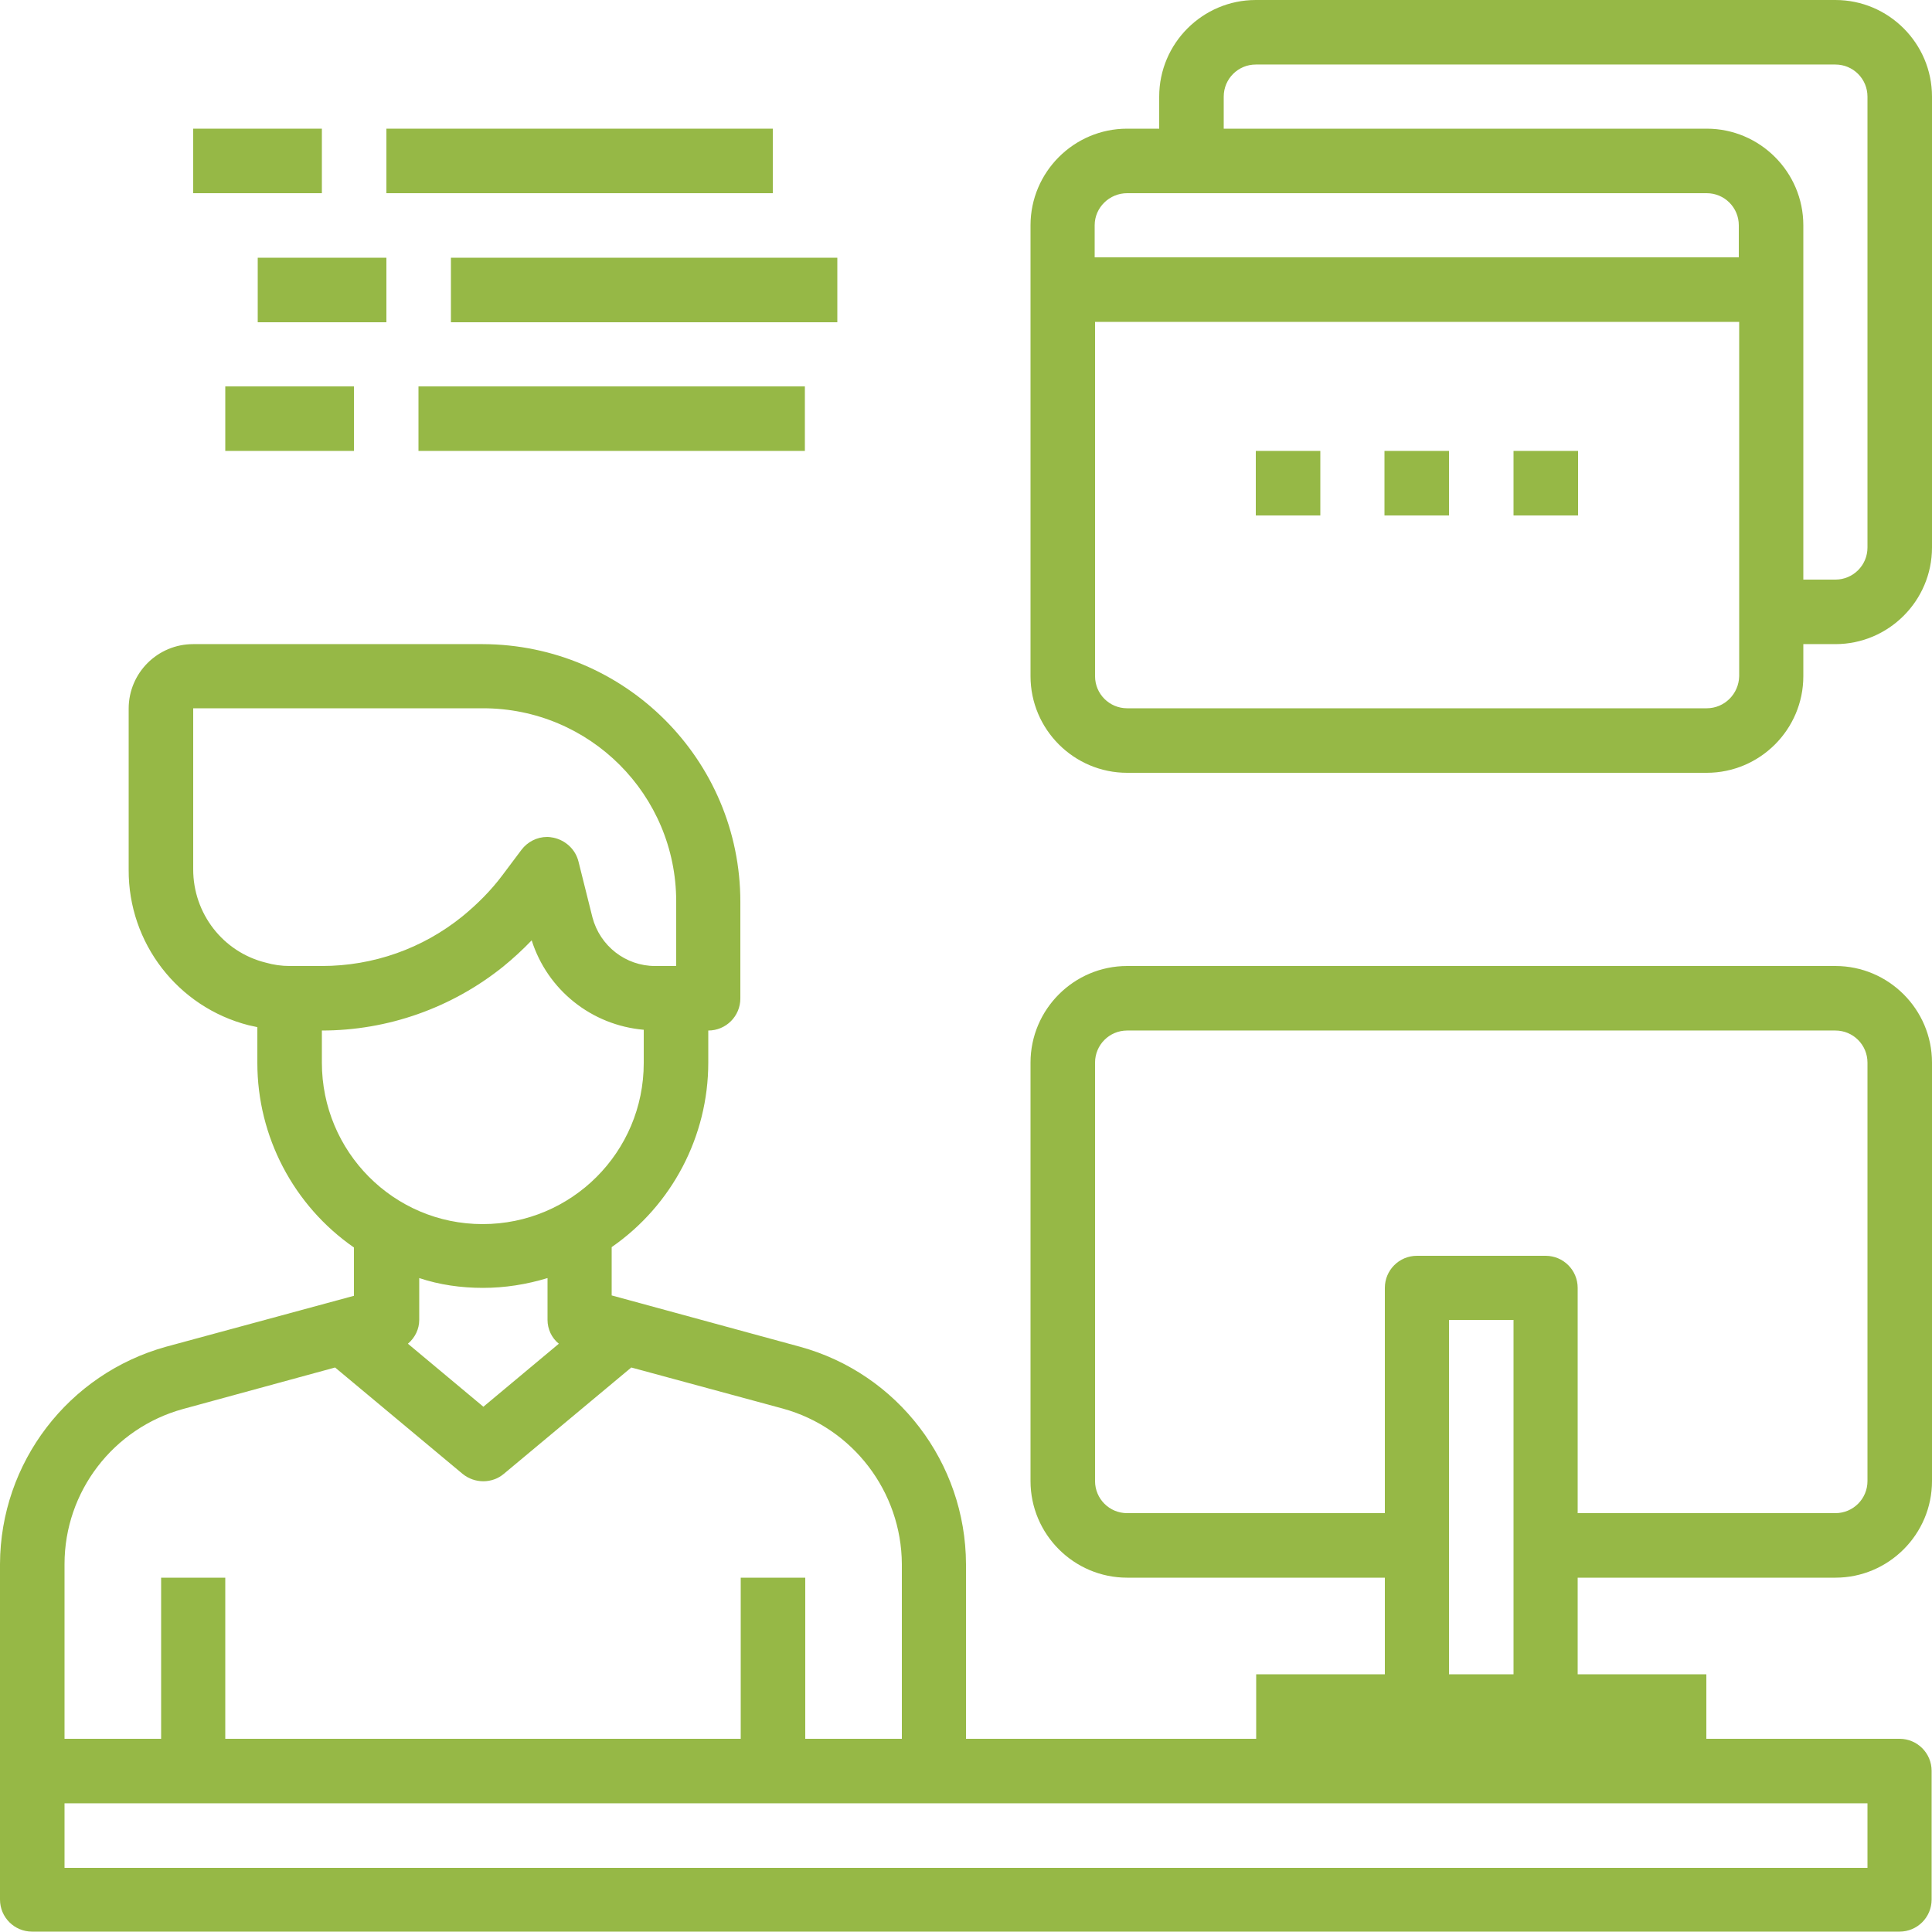 <?xml version="1.0" encoding="utf-8"?>
<!-- Generator: Adobe Illustrator 22.1.0, SVG Export Plug-In . SVG Version: 6.00 Build 0)  -->
<svg version="1.1" id="Layer_1" xmlns:svgjs="http://svgjs.com/svgjs"
	 xmlns="http://www.w3.org/2000/svg" xmlns:xlink="http://www.w3.org/1999/xlink" x="0px" y="0px" viewBox="0 0 512 512"
	 style="enable-background:new 0 0 512 512;" xml:space="preserve">
<style type="text/css">
	.st0{fill:#96B846;}
</style>
<g>
	<path class="st0" d="M486.4,256H298.7c-14.1,0-25.6,11.5-25.6,25.6v110.9c0,14.1,11.5,25.6,25.6,25.6h68.3v25.6h-34.1v17.1H256
		v-46.3c-0.1-26.9-18.1-50.5-44-57.6l-49.9-13.6v-12.8c16-11.1,25.6-29.4,25.6-48.9v-8.5c4.7,0,8.5-3.8,8.5-8.5v-25.6
		c0-37.7-30.6-68.2-68.3-68.3H51.2c-9.4,0-17.1,7.6-17.1,17.1v42.7c-0.1,19.4,13,36.4,31.8,41.2c0.8,0.2,1.5,0.3,2.3,0.5v9.5
		c0,19.5,9.6,37.8,25.6,48.9v12.8L44,356.9c-25.9,7.2-43.9,30.7-44,57.6v88.9c0,4.7,3.8,8.5,8.5,8.5h494.9c4.7,0,8.5-3.8,8.5-8.5
		v-34.1c0-4.7-3.8-8.5-8.5-8.5h-51.2v-17.1h-34.1v-25.6h68.3c14.1,0,25.6-11.5,25.6-25.6V281.6C512,267.5,500.5,256,486.4,256z
		 M51.2,230.4v-42.7H128c28.3,0,51.2,22.9,51.2,51.2V256h-5.6c-7.8,0-14.6-5.3-16.6-12.9l-3.7-14.8c-0.8-3.2-3.4-5.6-6.6-6.3
		c-0.6-0.1-1.1-0.2-1.7-0.2c-2.7,0-5.2,1.3-6.8,3.4l-5.1,6.8c-3,4-6.6,7.6-10.5,10.8C112,251.4,98.9,256,85.3,256h-8.5
		c-2.2,0-4.3-0.3-6.4-0.9C59.1,252.3,51.2,242.1,51.2,230.4z M85.3,281.6v-8.5c17.5,0,34.4-6,48-16.9c2.7-2.2,5.2-4.5,7.6-7
		c4.2,13.2,15.9,22.5,29.7,23.7v8.8c0,23.6-19.1,42.7-42.7,42.7S85.3,305.2,85.3,281.6z M128,341.3c5.8,0,11.5-0.9,17.1-2.6v11.1
		c0,2.4,1.1,4.8,3,6.3l-20,16.7l-20-16.7c1.9-1.6,3-3.9,3-6.3v-11.1C116.5,340.5,122.2,341.3,128,341.3z M48.5,373.4l40.3-11
		l33.8,28.2c3.2,2.6,7.8,2.6,10.9,0l33.8-28.2l40.2,10.9c18.5,5.1,31.4,22,31.5,41.2v46.3h-25.6v-42.7h-17.1v42.7H59.7v-42.7H42.7
		v42.7H17.1v-46.3C17.1,395.3,30,378.5,48.5,373.4z M494.9,477.9v17.1H17.1v-17.1H494.9z M384,443.7v-93.9h17.1v93.9H384z
		 M494.9,392.5c0,4.7-3.8,8.5-8.5,8.5h-68.3v-59.7c0-4.7-3.8-8.5-8.5-8.5h-34.1c-4.7,0-8.5,3.8-8.5,8.5v59.7h-68.3
		c-4.7,0-8.5-3.8-8.5-8.5V281.6c0-4.7,3.8-8.5,8.5-8.5h187.7c4.7,0,8.5,3.8,8.5,8.5V392.5z"/>
	<path class="st0" d="M486.4,0H332.8c-14.1,0-25.6,11.5-25.6,25.6v8.5h-8.5c-14.1,0-25.6,11.5-25.6,25.6v119.5
		c0,14.1,11.5,25.6,25.6,25.6h153.6c14.1,0,25.6-11.5,25.6-25.6v-8.5h8.5c14.1,0,25.6-11.5,25.6-25.6V25.6C512,11.5,500.5,0,486.4,0
		z M298.7,51.2h153.6c4.7,0,8.5,3.8,8.5,8.5v8.5H290.1v-8.5C290.1,55,294,51.2,298.7,51.2z M452.3,187.7H298.7
		c-4.7,0-8.5-3.8-8.5-8.5V85.3h170.7v93.9C460.8,183.9,457,187.7,452.3,187.7z M494.9,145.1c0,4.7-3.8,8.5-8.5,8.5h-8.5V59.7
		c0-14.1-11.5-25.6-25.6-25.6h-128v-8.5c0-4.7,3.8-8.5,8.5-8.5h153.6c4.7,0,8.5,3.8,8.5,8.5V145.1z"/>
	<path class="st0" d="M366.9,119.5H384v17.1h-17.1V119.5z"/>
	<path class="st0" d="M401.1,119.5h17.1v17.1h-17.1V119.5z"/>
	<path class="st0" d="M332.8,119.5h17.1v17.1h-17.1V119.5z"/>
	<path class="st0" d="M51.2,34.1h34.1v17.1H51.2V34.1z"/>
	<path class="st0" d="M102.4,34.1h102.4v17.1H102.4V34.1z"/>
	<path class="st0" d="M59.7,102.4h34.1v17.1H59.7V102.4z"/>
	<path class="st0" d="M110.9,102.4h102.4v17.1H110.9V102.4z"/>
	<path class="st0" d="M68.3,68.3h34.1v17.1H68.3V68.3z"/>
	<path class="st0" d="M119.5,68.3h102.4v17.1H119.5V68.3z"/>
</g>
</svg>
